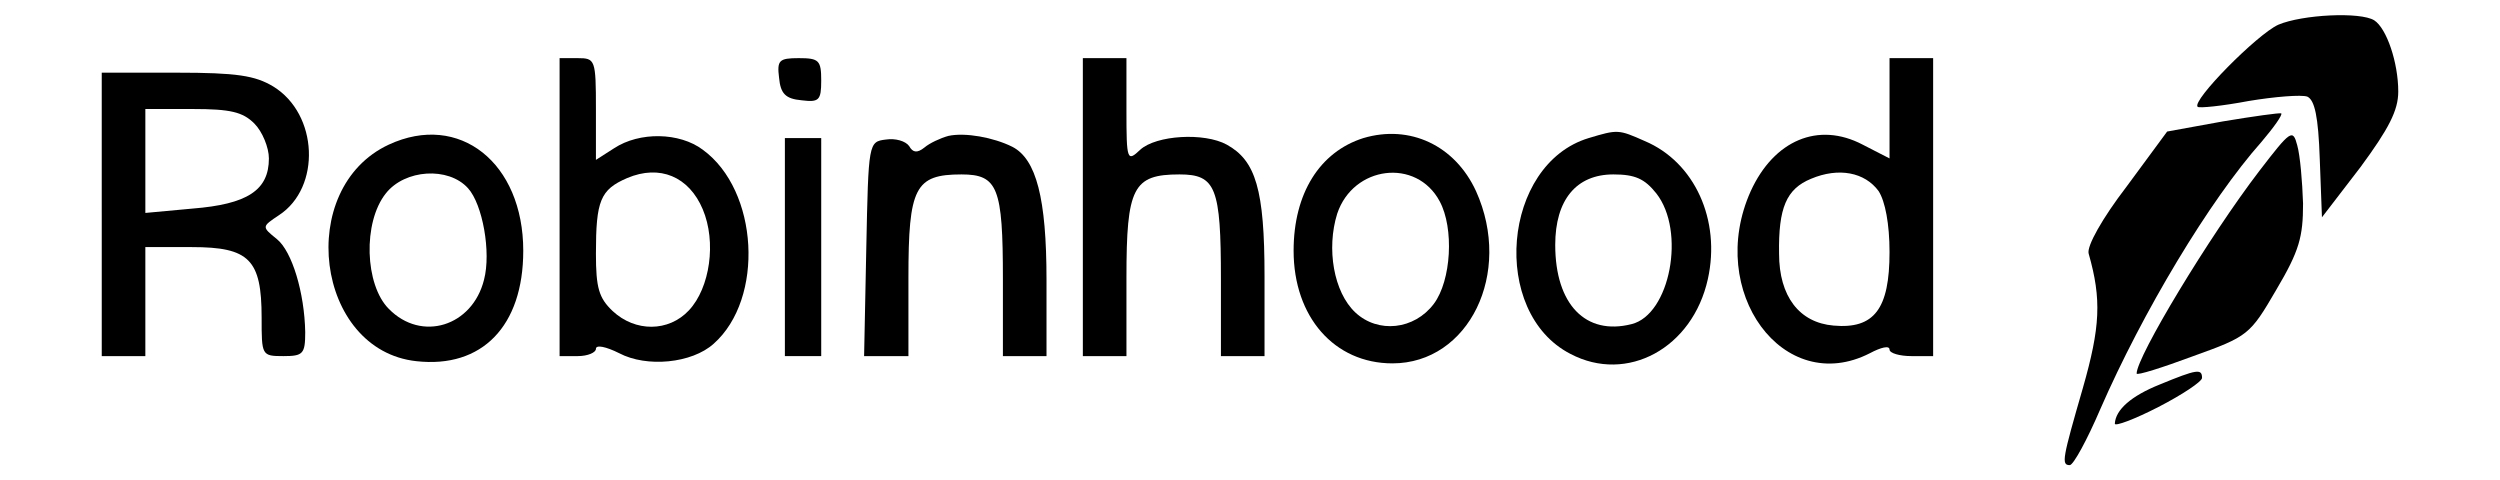 <?xml version="1.0" standalone="no"?>
<!DOCTYPE svg PUBLIC "-//W3C//DTD SVG 20010904//EN"
 "http://www.w3.org/TR/2001/REC-SVG-20010904/DTD/svg10.dtd">

<svg version="1.0" xmlns="http://www.w3.org/2000/svg"
 width="172" height="33" viewBox="0 0 320 66"
 preserveAspectRatio="xMidYMid meet">

<g transform="translate(0,66) scale(0.1,-0.1)"
fill="#000000" stroke="none">
<path d="M3015 626 c-29 -13 -120 -105 -111 -113 2 -2 33 1 70 8 36 6 73 9 81
6 10 -5 15 -27 17 -86 l3 -80 53 69 c39 53 52 78 52 104 0 40 -16 87 -33 98
-19 12 -99 8 -132 -6z"/>
<path d="M650 375 l0 -205 25 0 c14 0 25 5 25 10 0 6 14 3 32 -6 38 -20 100
-14 130 13 70 62 62 211 -15 267 -32 24 -87 25 -122 2 l-25 -16 0 70 c0 68 -1
70 -25 70 l-25 0 0 -205z m197 -3 c19 -45 10 -108 -19 -139 -28 -30 -74 -30
-105 -1 -19 18 -23 32 -23 79 0 73 6 88 43 104 45 19 85 2 104 -43z"/>
<path d="M952 553 c2 -22 9 -29 31 -31 24 -3 27 0 27 27 0 28 -3 31 -31 31
-27 0 -30 -3 -27 -27z"/>
<path d="M1370 375 l0 -205 30 0 30 0 0 108 c0 124 9 142 73 142 50 0 57 -18
57 -144 l0 -106 30 0 30 0 0 110 c0 119 -12 159 -52 181 -31 17 -97 13 -119
-7 -18 -17 -19 -15 -19 54 l0 72 -30 0 -30 0 0 -205z"/>
<path d="M2480 511 l0 -69 -37 19 c-61 32 -122 6 -154 -64 -62 -138 45 -284
164 -223 15 8 27 11 27 5 0 -5 14 -9 30 -9 l30 0 0 205 0 205 -30 0 -30 0 0
-69z m-15 -114 c9 -14 15 -45 15 -84 0 -78 -21 -106 -77 -101 -47 4 -75 40
-75 99 -1 63 10 89 44 103 38 16 74 9 93 -17z"/>
<path d="M20 365 l0 -195 30 0 30 0 0 75 0 75 64 0 c79 0 96 -17 96 -97 0 -52
0 -53 30 -53 27 0 30 3 30 33 -1 54 -18 111 -39 128 -21 17 -21 17 3 33 58 38
54 139 -8 177 -25 15 -50 19 -133 19 l-103 0 0 -195z m210 125 c11 -11 20 -33
20 -48 0 -44 -30 -63 -105 -69 l-65 -6 0 72 0 71 65 0 c52 0 69 -4 85 -20z"/>
<path d="M2939 493 l-77 -14 -56 -76 c-33 -43 -55 -82 -52 -92 18 -63 16 -101
-8 -185 -28 -97 -30 -106 -18 -106 5 0 24 35 42 77 58 133 150 287 222 368 17
20 29 37 27 39 -2 1 -38 -4 -80 -11z"/>
<path d="M415 461 c-129 -60 -101 -283 38 -298 90 -10 147 48 147 152 0 121
-88 191 -185 146z m109 -60 c20 -22 32 -88 22 -126 -16 -64 -86 -86 -131 -40
-33 33 -36 119 -4 159 26 33 86 37 113 7z"/>
<path d="M1185 473 c-11 -3 -26 -10 -33 -16 -10 -8 -16 -7 -21 2 -5 7 -19 11
-32 9 -24 -3 -24 -4 -27 -150 l-3 -148 31 0 30 0 0 108 c0 124 9 142 73 142
50 0 57 -18 57 -144 l0 -106 30 0 30 0 0 105 c0 112 -14 166 -47 183 -26 13
-65 20 -88 15z"/>
<path d="M1756 470 c-60 -19 -96 -76 -96 -155 0 -91 56 -155 136 -155 105 0
166 124 115 237 -29 63 -91 92 -155 73z m105 -87 c20 -37 16 -109 -8 -141 -27
-36 -77 -41 -108 -12 -30 28 -40 88 -25 136 22 66 109 77 141 17z"/>
<path d="M2066 470 c-119 -36 -136 -240 -25 -297 78 -41 168 8 189 103 18 81
-18 161 -87 190 -36 16 -37 16 -77 4z m93 -76 c41 -52 19 -167 -34 -180 -63
-16 -105 27 -105 109 0 62 29 97 80 97 30 0 43 -6 59 -26z"/>
<path d="M2989 425 c-69 -90 -169 -256 -169 -279 0 -3 35 8 78 24 75 27 78 29
114 91 32 54 37 73 37 119 -1 30 -4 66 -8 80 -6 23 -9 21 -52 -35z"/>
<path d="M960 320 l0 -150 25 0 25 0 0 150 0 150 -25 0 -25 0 0 -150z"/>
<path d="M2852 131 c-40 -16 -61 -35 -62 -54 0 -4 27 6 60 23 33 17 60 35 60
40 0 13 -7 12 -58 -9z"/>
</g>
</svg>
